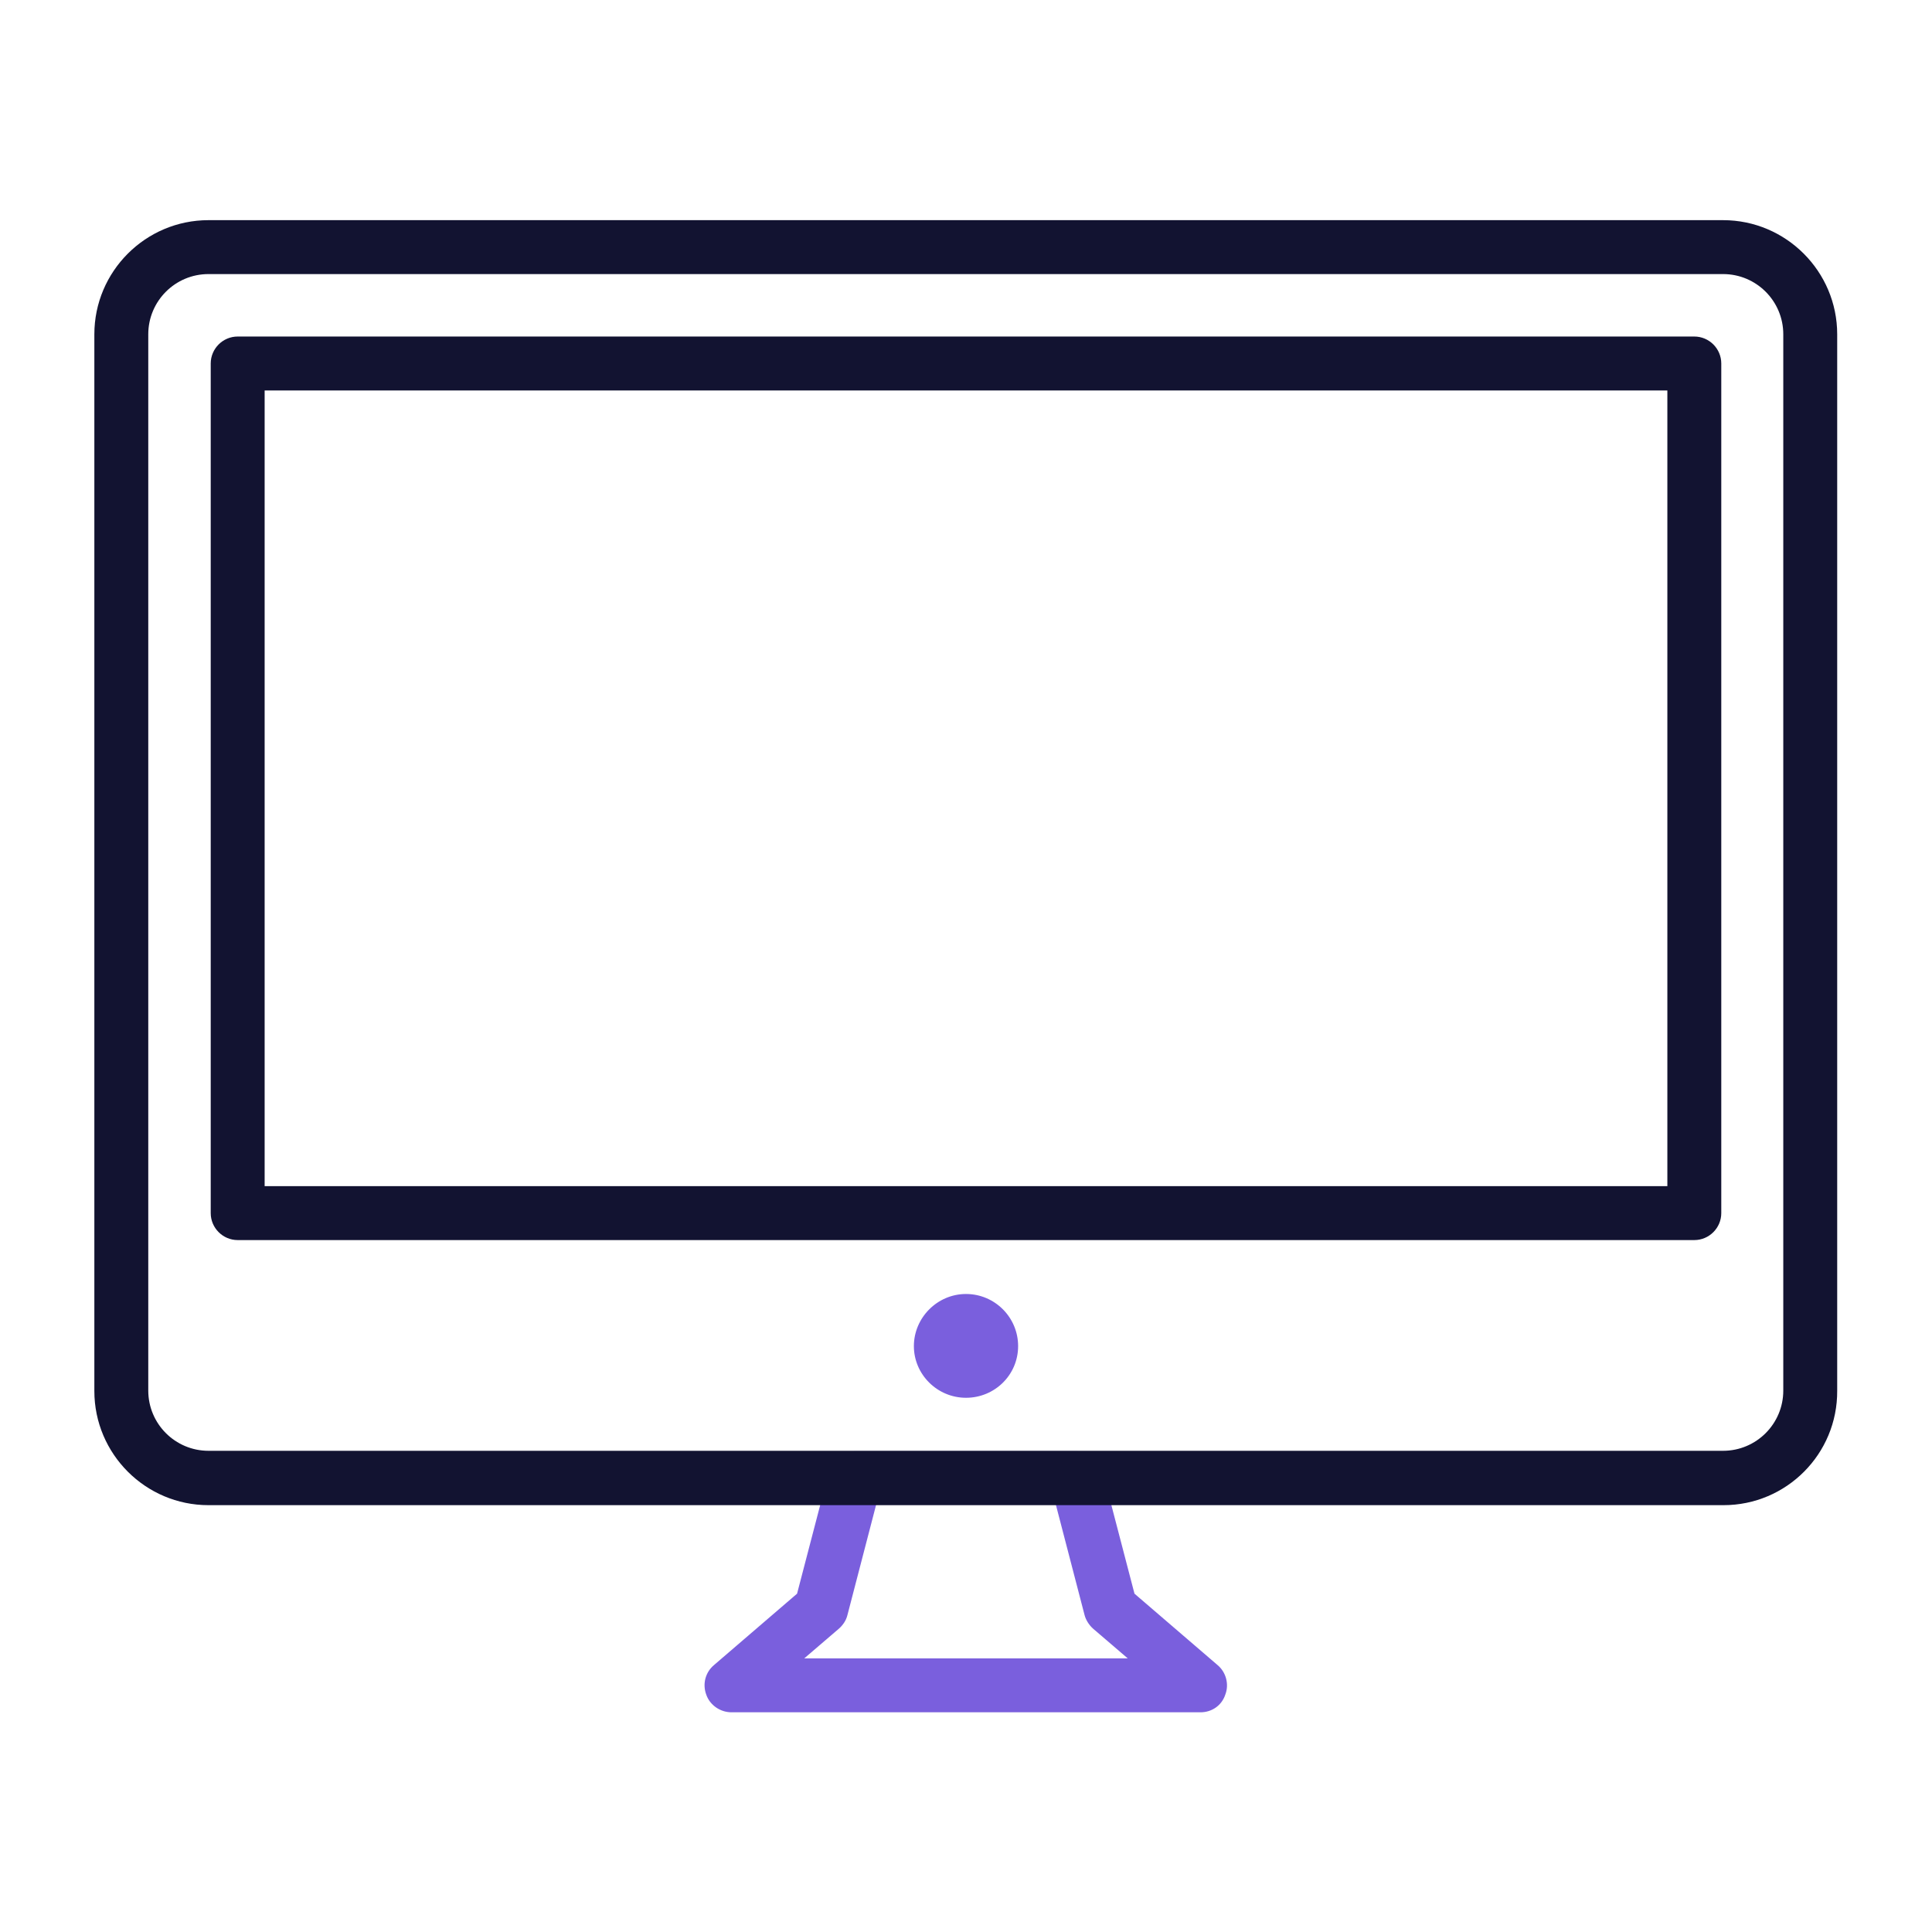<svg width="430" height="430" viewBox="0 0 430 430" fill="none" xmlns="http://www.w3.org/2000/svg">
<rect width="430" height="430" fill="white"/>
<path d="M267.2 381.1H162.8C160.3 381.1 158 379.5 157.2 377.2C156.3 374.8 157 372.2 158.9 370.6L177.4 354.7L184.5 327.5C185.2 324.9 187.6 323 190.3 323H239.6C242.3 323 244.7 324.8 245.4 327.5L252.5 354.7L271 370.6C272.9 372.2 273.6 374.9 272.7 377.2C271.9 379.6 269.7 381.1 267.2 381.1ZM179 369.1H251L243.3 362.5C242.4 361.7 241.7 360.6 241.4 359.5L235 334.9H195L188.6 359.5C188.3 360.7 187.6 361.7 186.7 362.5L179 369.1Z" fill="#7a5fdd"/>
<path d="M383.6 335H46.4C32.4 335 21 323.6 21 309.6V74.4C21 60.4 32.4 49 46.4 49H383.5C397.5 49 408.9 60.4 408.9 74.4V309.5C409 323.6 397.6 335 383.6 335ZM46.4 61C39 61 33 67 33 74.4V309.5C33 316.9 39 322.9 46.4 322.9H383.5C390.9 322.9 396.9 316.9 396.9 309.5V74.4C396.9 67 390.9 61 383.5 61C383.6 61 46.4 61 46.4 61ZM377.1 276H52.9C49.6 276 46.9 273.3 46.9 270V80.9C46.9 77.6 49.6 74.9 52.9 74.9H377.1C380.4 74.9 383.1 77.6 383.1 80.9V270C383.1 273.3 380.4 276 377.1 276ZM58.9 264H371.1V86.9H58.9V264Z" fill="#121331"/>
<path d="M226.6 299.6C226.6 306 221.4 311.1 215 311.1C208.6 311.1 203.4 305.9 203.4 299.6C203.4 293.3 208.6 288 215 288C221.4 288 226.6 293.2 226.6 299.6Z" fill="#7a5fdd"/>
</svg>
